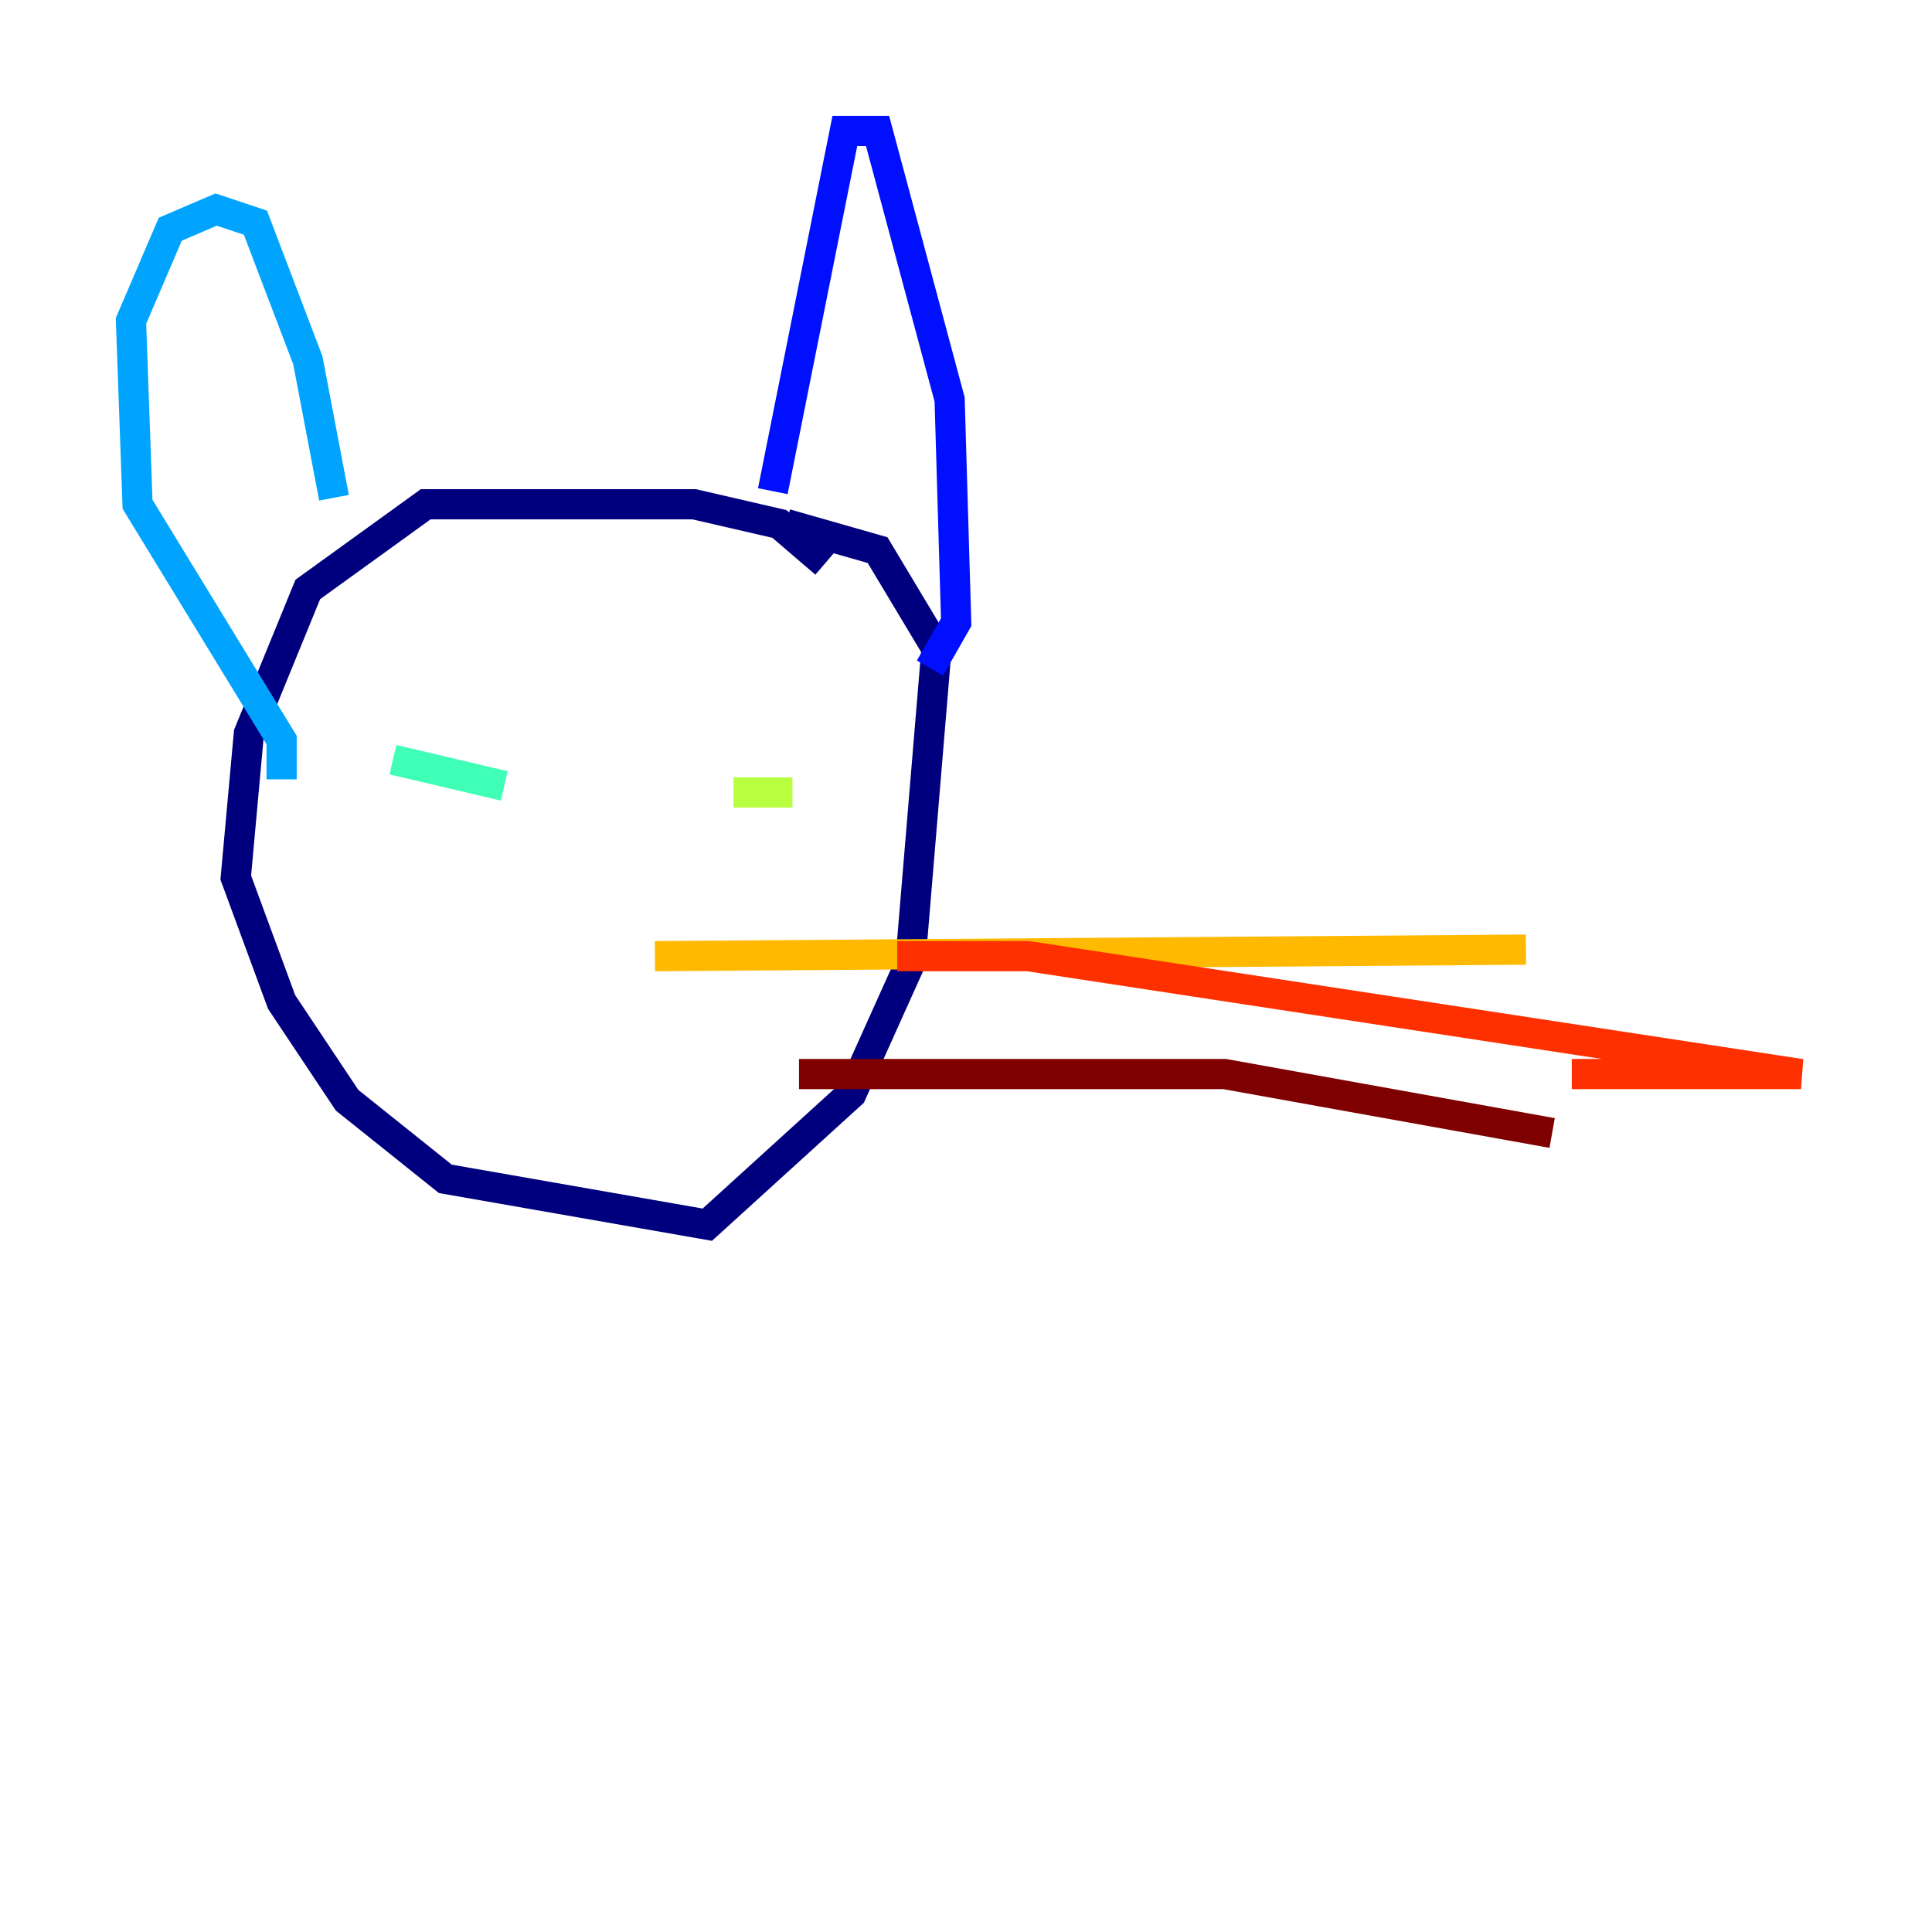 <?xml version="1.0" encoding="utf-8" ?>
<svg baseProfile="tiny" height="128" version="1.2" viewBox="0,0,128,128" width="128" xmlns="http://www.w3.org/2000/svg" xmlns:ev="http://www.w3.org/2001/xml-events" xmlns:xlink="http://www.w3.org/1999/xlink"><defs /><polyline fill="none" points="54.671,37.315 51.634,34.712 45.993,33.41 28.203,33.41 20.393,39.051 16.488,48.597 15.62,58.142 18.658,66.386 22.997,72.895 29.505,78.102 46.861,81.139 56.407,72.461 60.312,63.783 62.047,42.956 58.142,36.447 52.068,34.712" stroke="#00007f" stroke-width="2" /><polyline fill="none" points="51.2,32.542 55.973,8.678 58.142,8.678 62.915,26.468 63.349,41.22 61.614,44.258" stroke="#0010ff" stroke-width="2" /><polyline fill="none" points="22.129,32.976 20.393,23.864 16.922,14.752 14.319,13.885 11.281,15.186 8.678,21.261 9.112,33.41 18.658,49.031 18.658,51.634" stroke="#00a4ff" stroke-width="2" /><polyline fill="none" points="26.034,50.332 33.41,52.068" stroke="#3fffb7" stroke-width="2" /><polyline fill="none" points="48.597,52.502 52.502,52.502" stroke="#b7ff3f" stroke-width="2" /><polyline fill="none" points="43.39,63.349 101.098,62.915" stroke="#ffb900" stroke-width="2" /><polyline fill="none" points="59.444,63.349 68.122,63.349 119.322,71.159 104.136,71.159" stroke="#ff3000" stroke-width="2" /><polyline fill="none" points="52.936,71.159 81.139,71.159 102.834,75.064" stroke="#7f0000" stroke-width="2" /></svg>